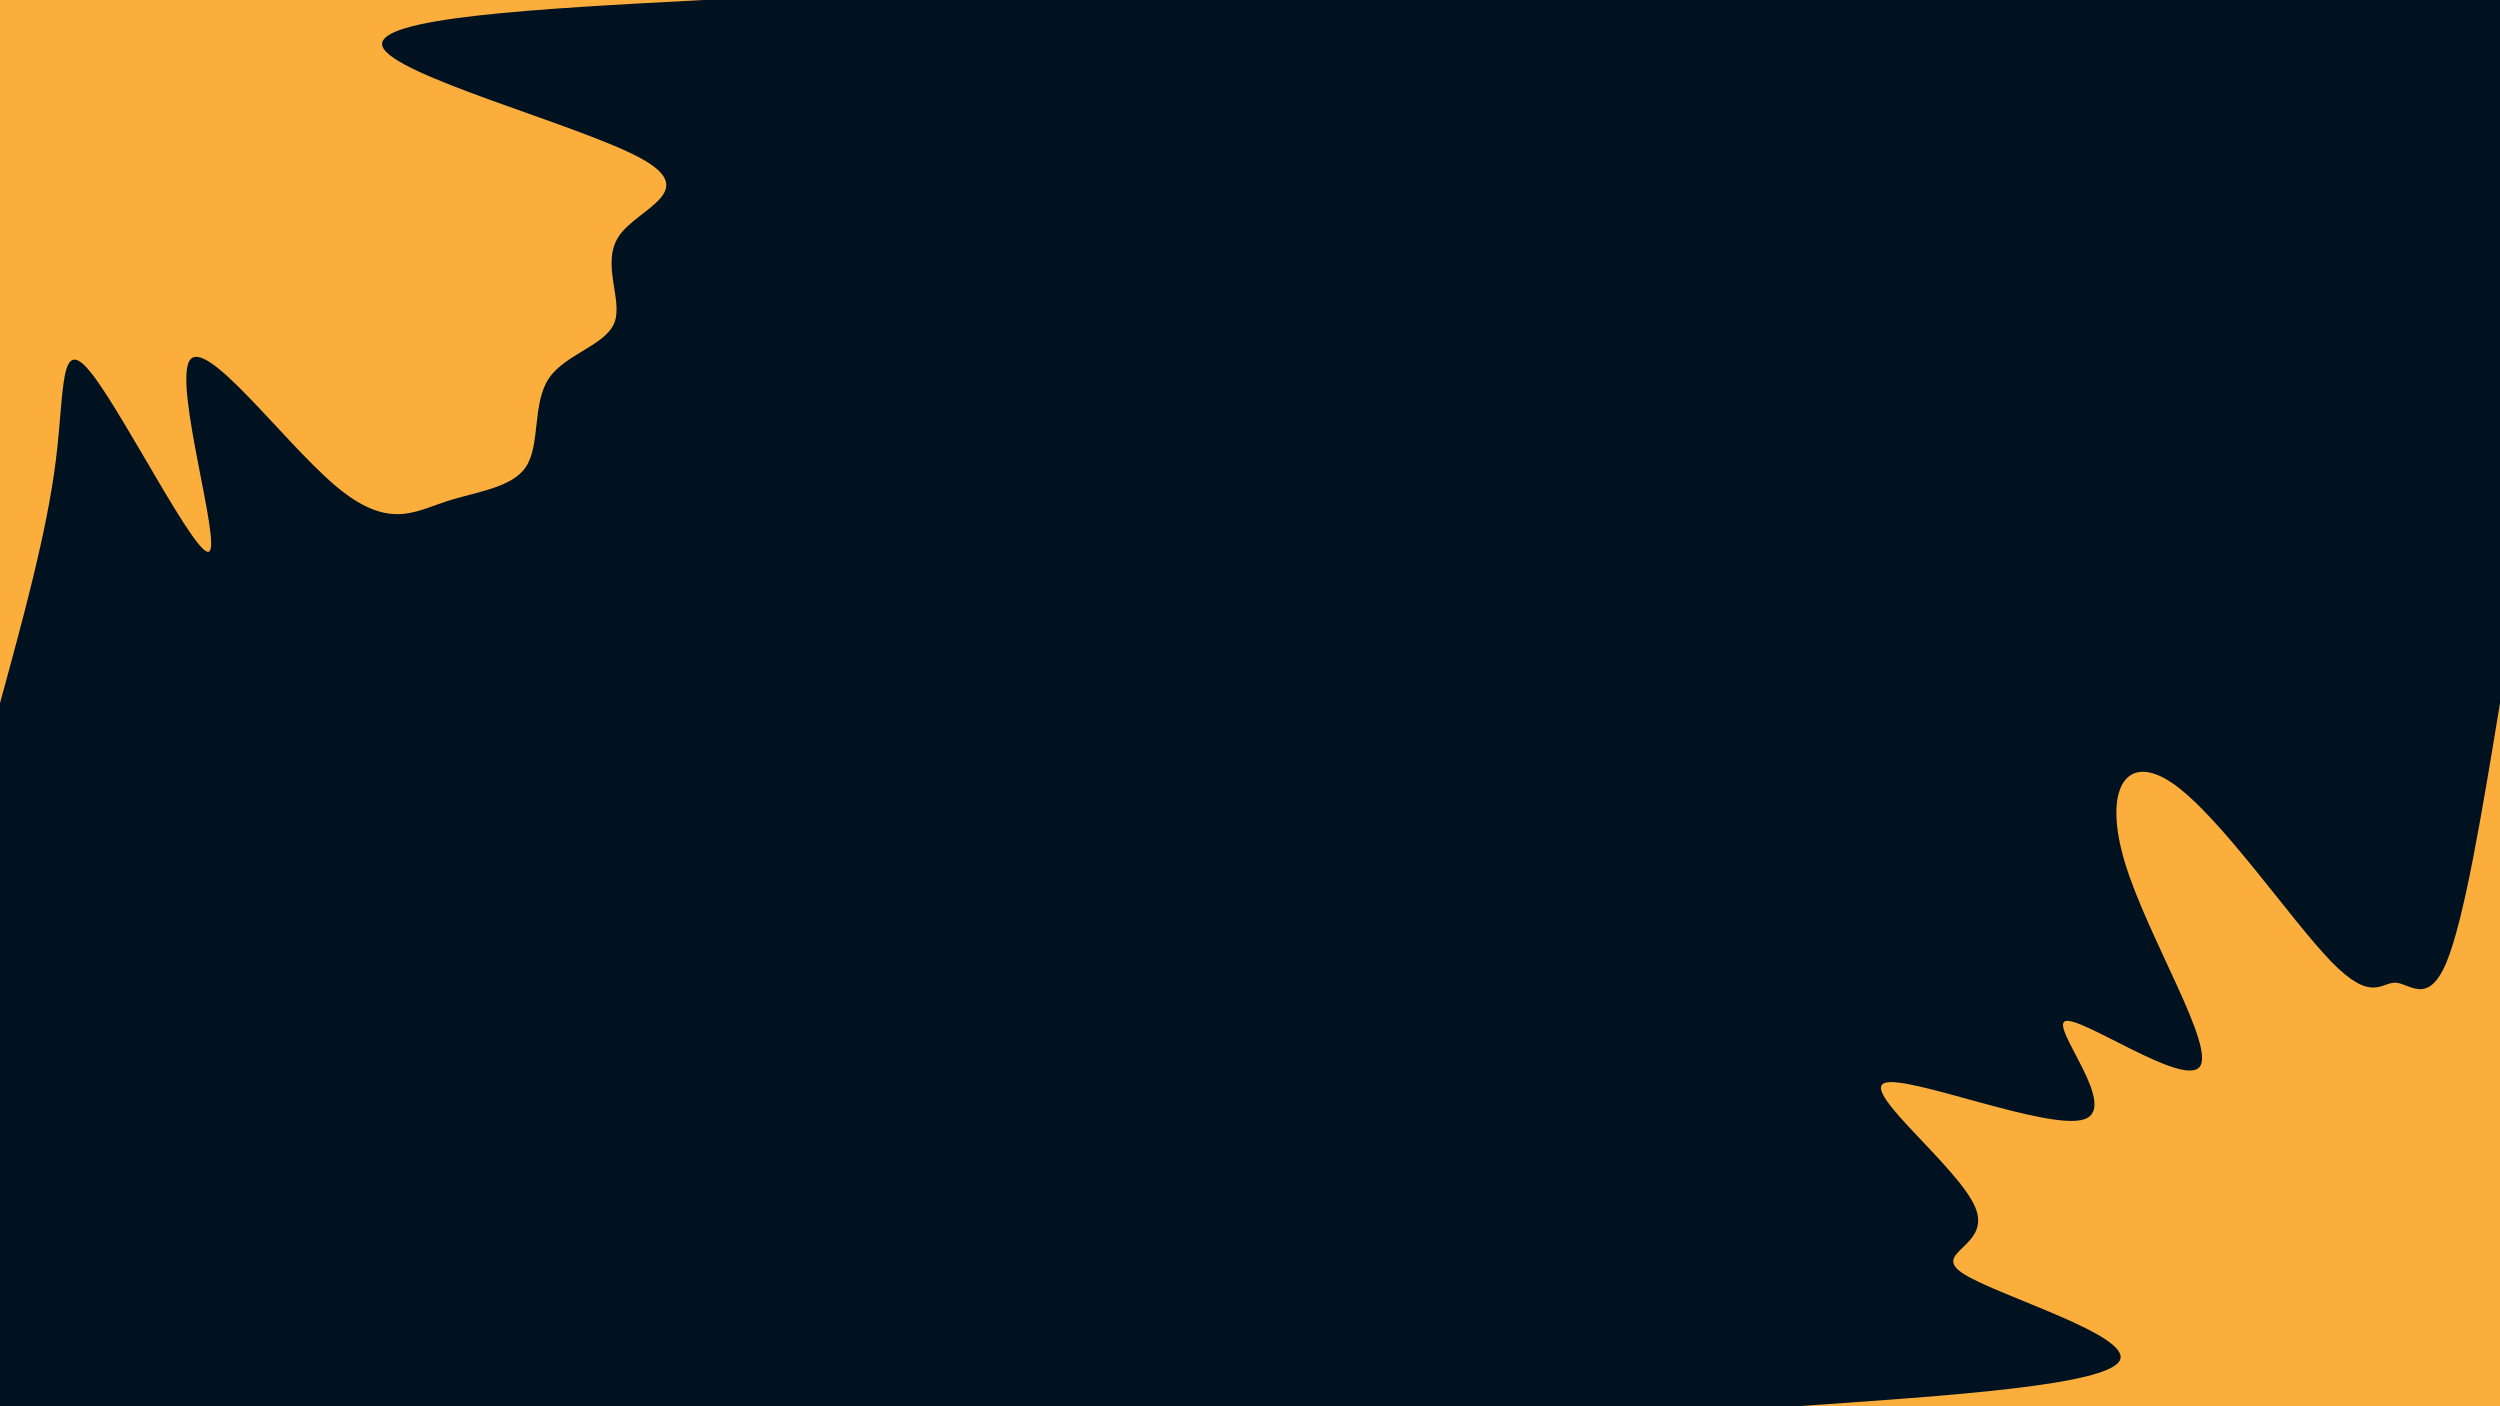 <svg id="visual" viewBox="0 0 1920 1080" width="1920" height="1080" xmlns="http://www.w3.org/2000/svg" xmlns:xlink="http://www.w3.org/1999/xlink" version="1.1"><rect x="0" y="0" width="1920" height="1080" fill="#001220"></rect><defs><linearGradient id="grad1_0" x1="43.8%" y1="100%" x2="100%" y2="0%"><stop offset="14.444%" stop-color="#001220" stop-opacity="1"></stop><stop offset="85.556%" stop-color="#001220" stop-opacity="1"></stop></linearGradient></defs><defs><linearGradient id="grad2_0" x1="0%" y1="100%" x2="56.3%" y2="0%"><stop offset="14.444%" stop-color="#001220" stop-opacity="1"></stop><stop offset="85.556%" stop-color="#001220" stop-opacity="1"></stop></linearGradient></defs><g transform="translate(1920, 1080)"><path d="M-540 0C-420.4 -8.2 -300.7 -16.3 -291.9 -35.4C-283 -54.5 -384.9 -84.6 -411.7 -101.5C-438.4 -118.4 -390.1 -122.1 -403 -152.8C-415.9 -183.6 -490.1 -241.2 -472.8 -248.2C-455.5 -255.1 -346.7 -211.2 -319.3 -220.4C-291.9 -229.6 -345.9 -291.8 -333.8 -295.8C-321.7 -299.7 -243.5 -245.3 -230.8 -260.5C-218 -275.6 -270.7 -360.3 -288 -417.3C-305.3 -474.2 -287.2 -503.4 -251 -478.1C-214.7 -452.9 -160.4 -373.1 -129.4 -341.3C-98.5 -309.5 -91 -325.8 -80.2 -325.3C-69.4 -324.8 -55.3 -307.5 -41.3 -340.5C-27.4 -373.5 -13.7 -456.7 0 -540L0 0Z" fill="#FBAE3C"></path></g><g transform="translate(0, 0)"><path d="M540 0C413.1 6.7 286.1 13.4 293.8 35.7C301.6 57.9 444 95.7 491.3 121.1C538.6 146.5 490.9 159.6 475.9 180.5C460.9 201.4 478.7 230.1 471.9 247.7C465.2 265.3 433.9 271.9 421.4 290.8C408.8 309.8 415 341.2 404.2 358.1C393.4 375 365.5 377.5 341.5 385.5C317.5 393.4 297.4 406.8 257.3 372.8C217.3 338.8 157.3 257.4 145.5 277.1C133.6 296.9 170 417.8 160.6 423.6C151.3 429.4 96.2 320.1 70.8 287.4C45.5 254.7 49.8 298.5 42.9 353.4C36.1 408.3 18 474.1 0 540L0 0Z" fill="#FBAE3C"></path></g></svg>